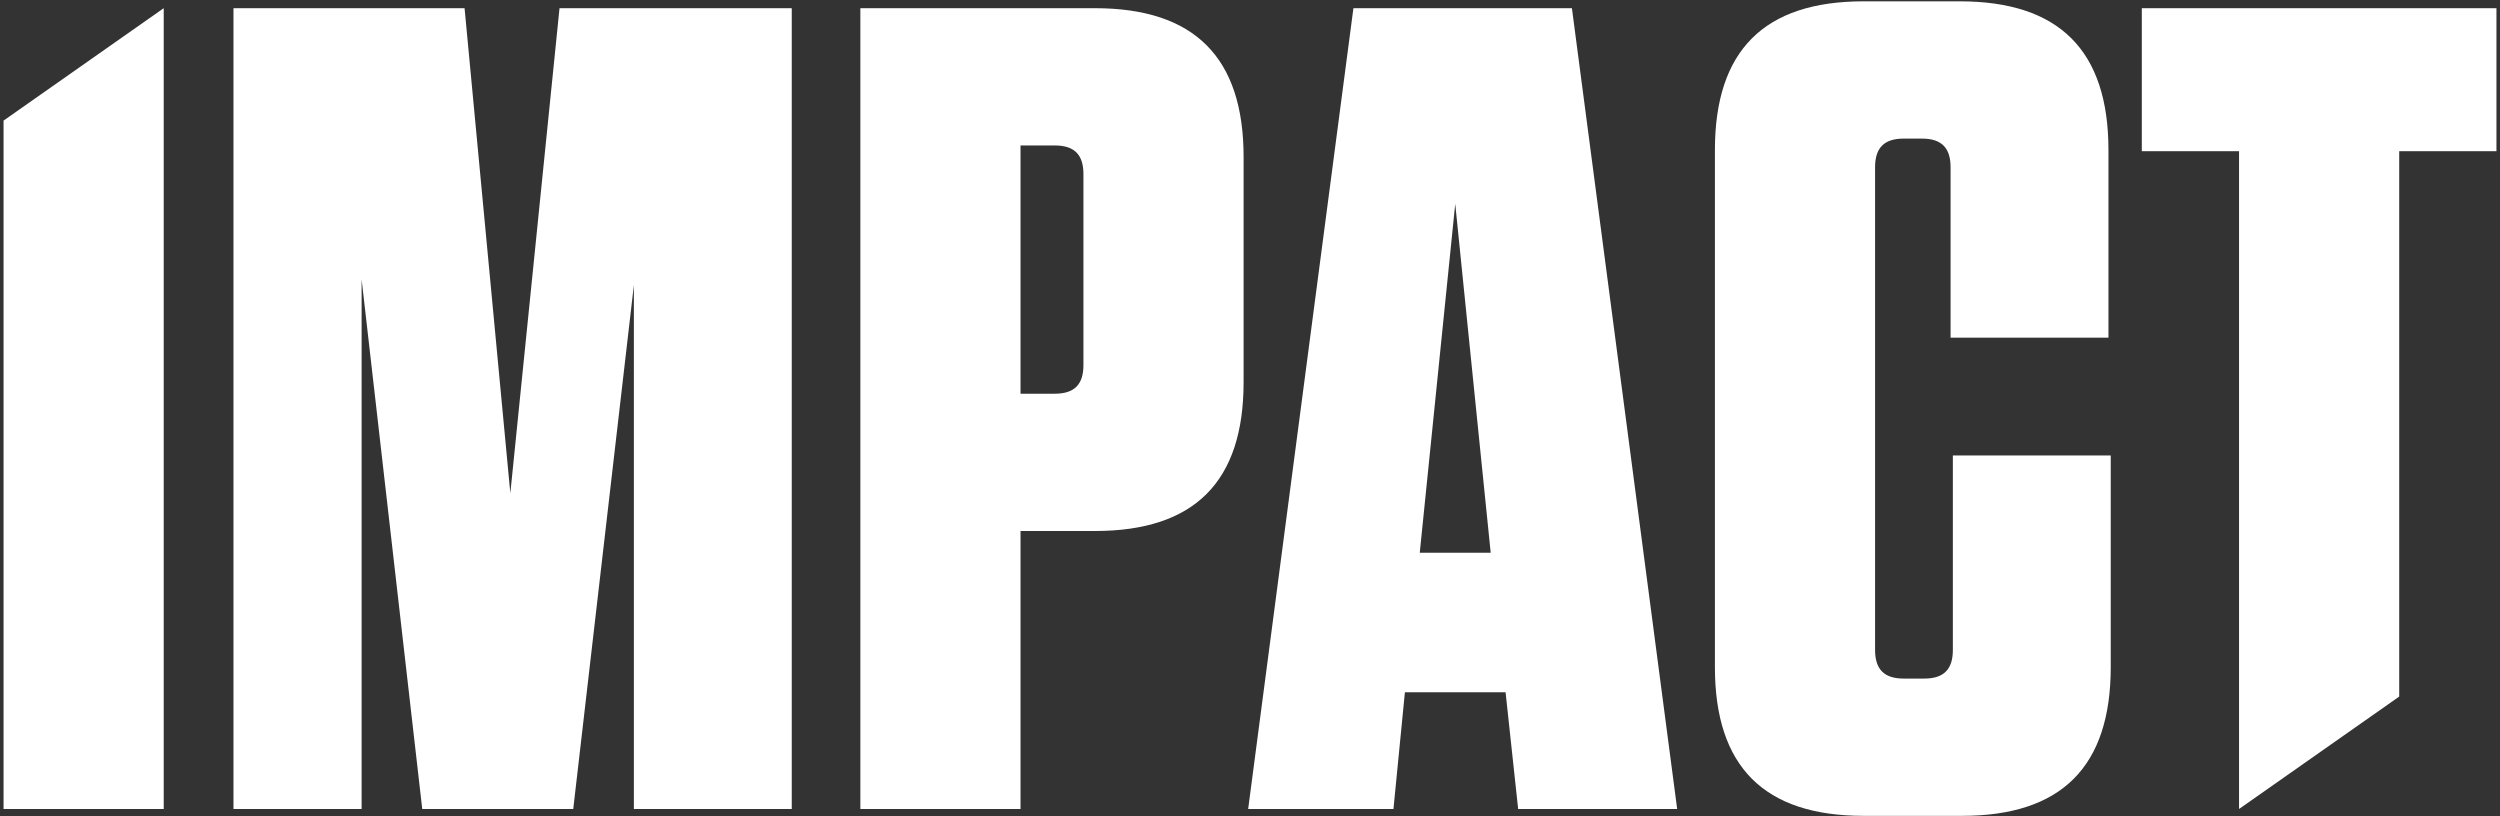 <?xml version="1.0" encoding="UTF-8"?>
<svg width="444px" height="145px" viewBox="0 0 444 145" version="1.1" xmlns="http://www.w3.org/2000/svg" xmlns:xlink="http://www.w3.org/1999/xlink">
    <rect x="0" y="0" width="444" height="145" fill="#333333" stroke="none"/>
    <!-- Generator: Sketch 41.2 (35397) - http://www.bohemiancoding.com/sketch -->
    <title>Group</title>
    <desc>Created with Sketch.</desc>
    <defs></defs>
    <g id="Page-1" stroke="none" stroke-width="1" fill="none" fill-rule="evenodd">
        <g id="SportclubHetEiland_Sublogo_Impact_Kleur-neg" transform="translate(-103, -275)" fill="#FFFFFF">
            <g id="Group" transform="translate(103, 275)">
                <polyline id="Fill-22" points="29.076 143.676 0.631 143.676 0.631 21.419 29.076 1.454 29.076 143.676"></polyline>
                <polyline id="Fill-23" points="64.222 49.606 64.222 143.676 41.465 143.676 41.465 1.454 82.507 1.454 90.634 87.6 99.371 1.454 140.615 1.454 140.615 143.676 112.577 143.676 112.577 50.622 101.808 143.676 74.99 143.676 64.222 49.606"></polyline>
                <path d="M187.34,25.834 L181.245,25.834 L181.245,69.923 L187.34,69.923 C190.793,69.923 192.419,68.299 192.419,64.844 L192.419,30.913 C192.419,27.46 190.793,25.834 187.34,25.834 Z M181.245,143.676 L152.799,143.676 L152.799,1.454 L194.451,1.454 C212.126,1.454 220.863,10.19 220.863,27.866 L220.863,67.892 C220.863,85.568 212.126,94.306 194.451,94.306 L181.245,94.306 L181.245,143.676 L181.245,143.676 Z" id="Fill-24"></path>
                <path d="M252.149,98.164 L264.747,98.164 L258.449,36.197 L252.149,98.164 Z M269.624,143.676 L267.39,122.952 L249.51,122.952 L247.479,143.676 L221.674,143.676 L240.367,1.454 L279.172,1.454 L297.865,143.676 L269.624,143.676 L269.624,143.676 Z" id="Fill-25"></path>
                <path d="M374.867,80.895 L374.867,118.482 C374.867,136.158 366.13,144.895 348.455,144.895 L330.98,144.895 C313.304,144.895 304.568,136.158 304.568,118.482 L304.568,26.647 C304.568,8.97 313.304,0.235 330.98,0.235 L348.047,0.235 C365.725,0.235 374.461,8.97 374.461,26.647 L374.461,59.967 L346.423,59.967 L346.423,29.694 C346.423,26.241 344.797,24.615 341.342,24.615 L338.092,24.615 C334.639,24.615 333.013,26.241 333.013,29.694 L333.013,115.436 C333.013,118.889 334.639,120.515 338.092,120.515 L341.749,120.515 C345.202,120.515 346.828,118.889 346.828,115.436 L346.828,80.895 L374.867,80.895" id="Fill-26"></path>
                <polyline id="Fill-27" points="397.654 143.676 397.654 26.85 380.385 26.85 380.385 1.454 443.369 1.454 443.369 26.85 426.1 26.85 426.1 123.71 397.654 143.676"></polyline>
            </g>
        </g>
    </g>
</svg>